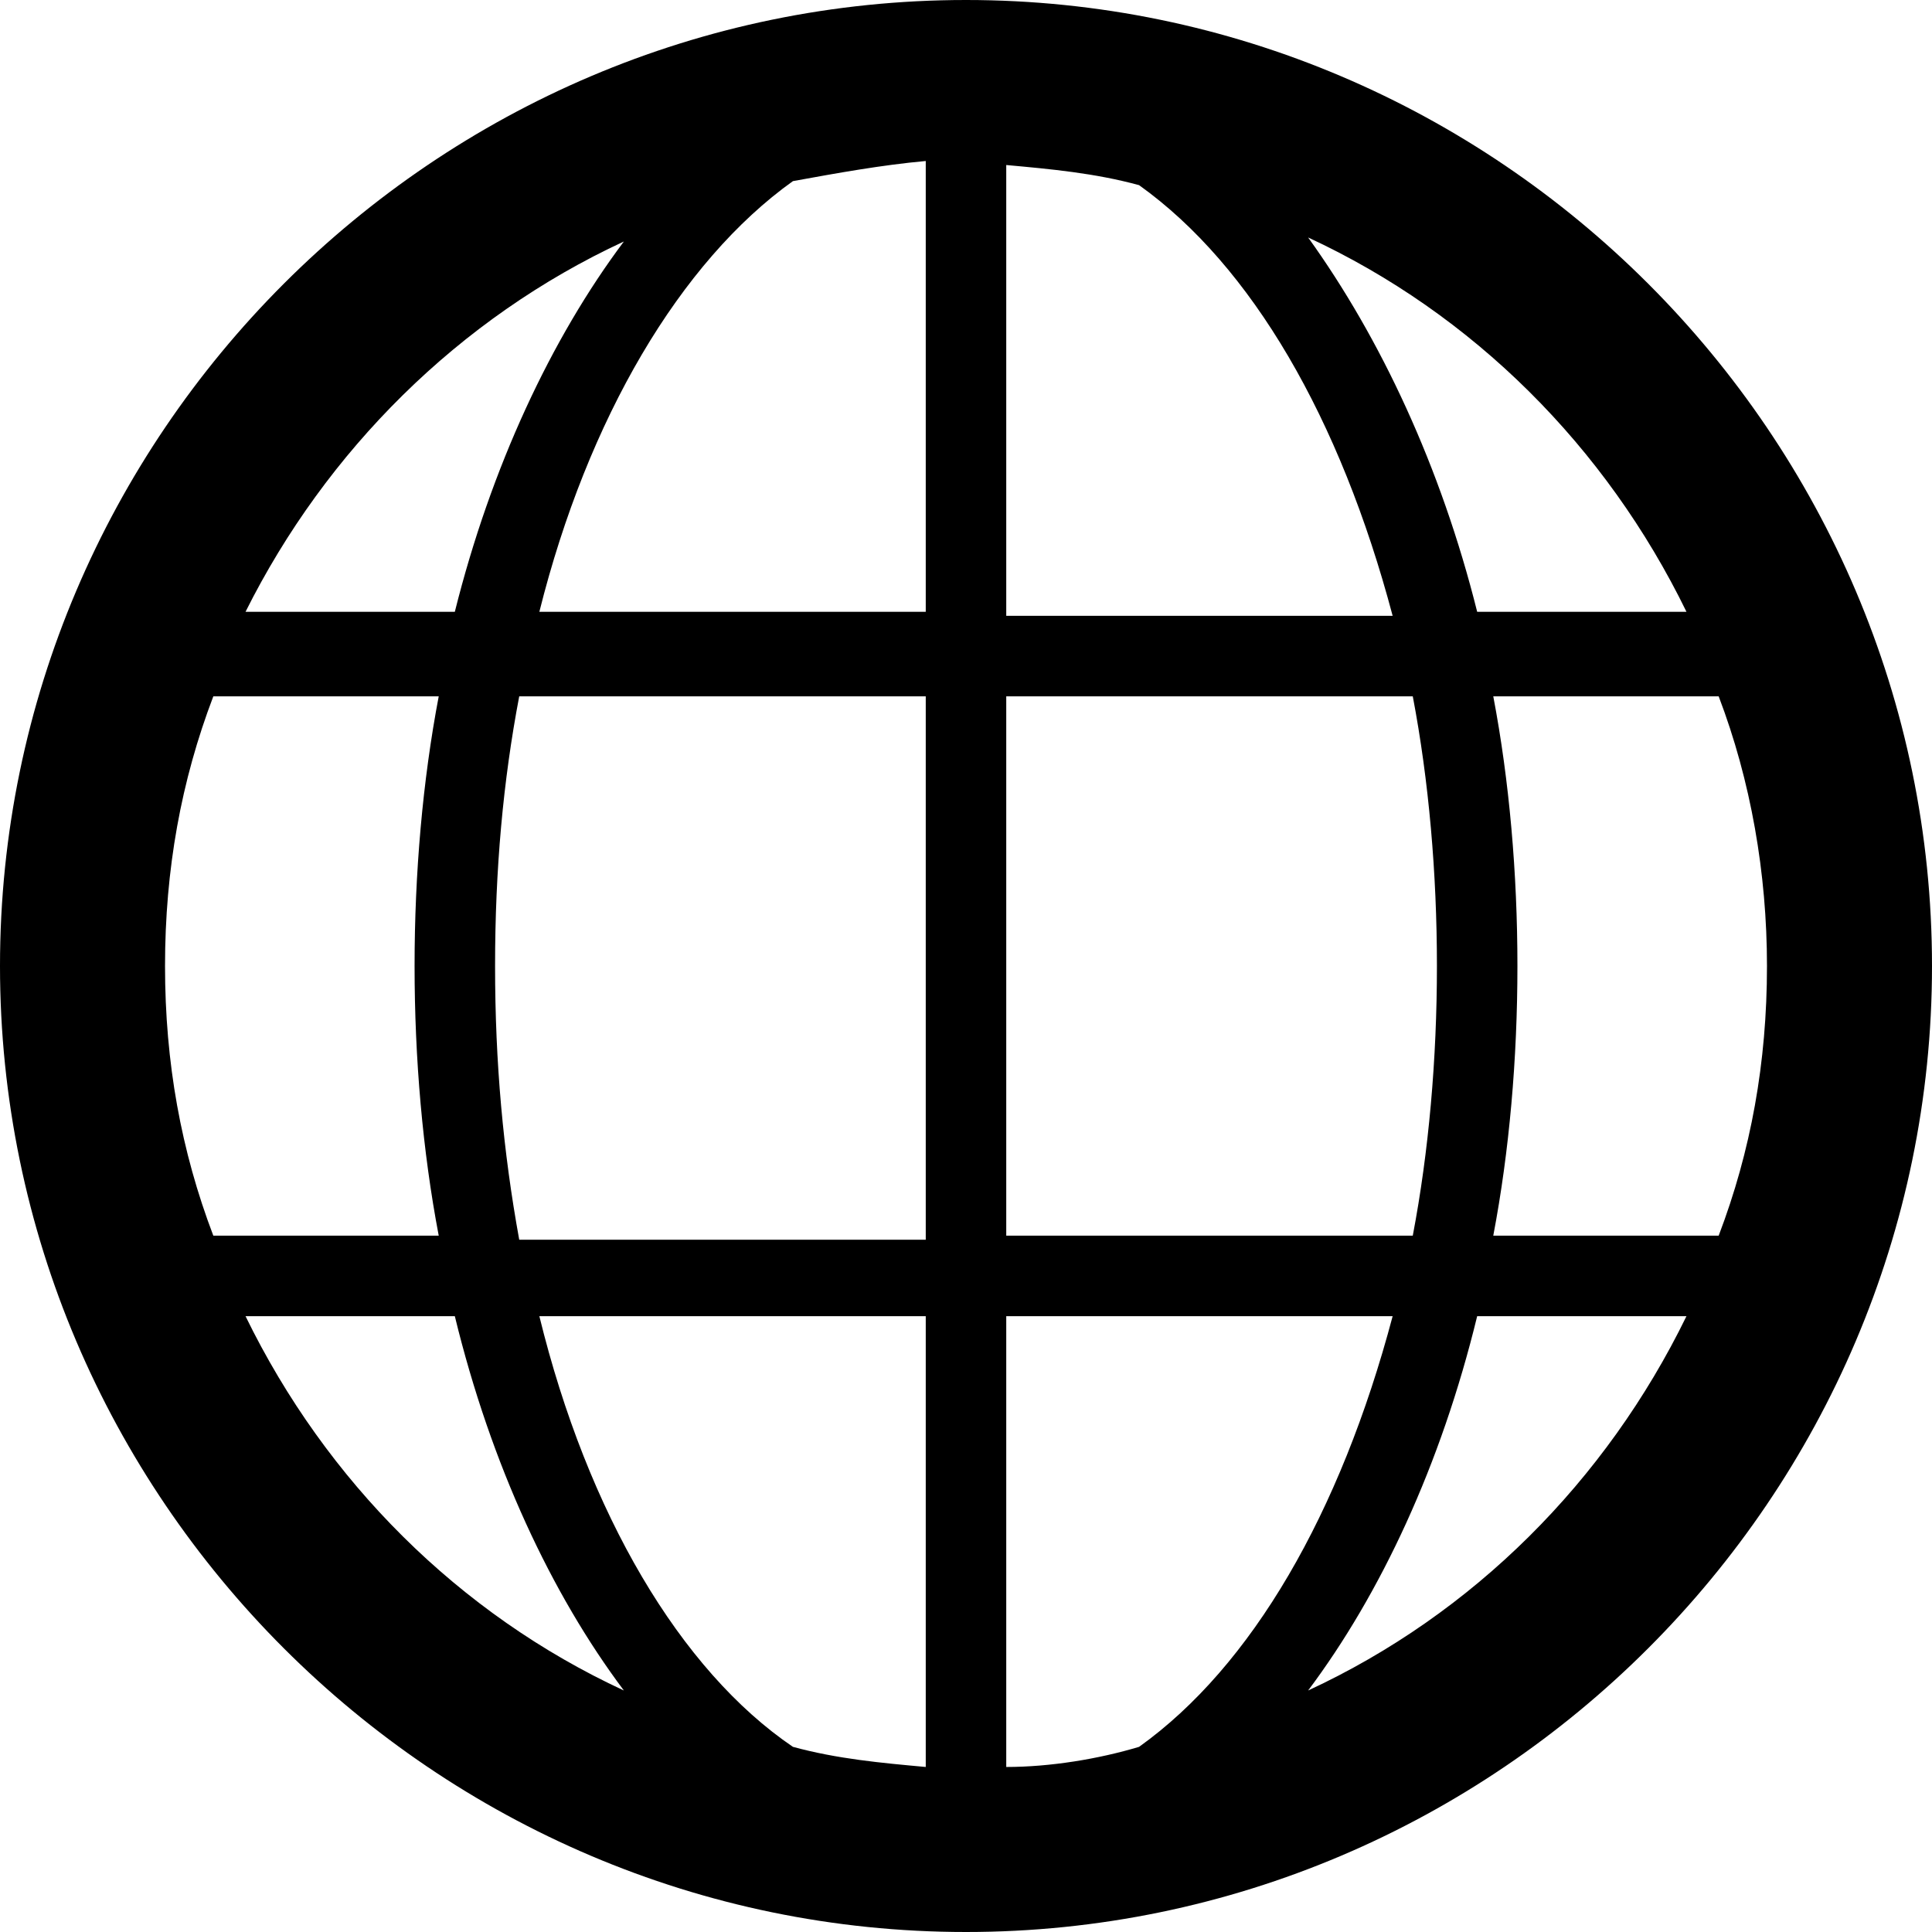 <svg xmlns="http://www.w3.org/2000/svg" viewBox="0 0 48 48"><path d="M24 0C10.8 0 0 10.8 0 24s10.8 24 24 24 24-10.8 24-24S37.2 0 24 0zM13.4 32.7H23v11.2c-1.1-.1-2.2-.2-3.3-.5-2.8-1.9-5.1-5.8-6.3-10.7zM4.1 24c0-2.4.4-4.6 1.2-6.7h5.6c-.4 2.1-.6 4.4-.6 6.7s.2 4.6.6 6.7H5.3c-.8-2.1-1.2-4.3-1.2-6.7zm8.2 0c0-2.4.2-4.6.6-6.7H23v13.5H12.9c-.4-2.2-.6-4.4-.6-6.8zm7.4-19.5c1.1-.2 2.2-.4 3.3-.5v11.2h-9.6c1.2-4.8 3.5-8.7 6.3-10.7zM25 43.9V32.7h9.6c-1.3 4.9-3.5 8.7-6.3 10.7-1 .3-2.2.5-3.3.5zm0-39.8c1.1.1 2.2.2 3.3.5 2.8 2 5 5.8 6.3 10.7H25V4.1zm7.5 1.8c4.1 1.9 7.4 5.2 9.4 9.3h-5.2c-.9-3.6-2.4-6.8-4.2-9.3zm2.6 11.4c.4 2.1.6 4.4.6 6.7s-.2 4.6-.6 6.7H25V17.3h10.1zm1.6 15.4h5.2c-2 4.1-5.3 7.4-9.4 9.3 1.8-2.4 3.3-5.6 4.2-9.3zm.4-2c.4-2.1.6-4.4.6-6.7s-.2-4.6-.6-6.7h5.6c.8 2.1 1.2 4.4 1.2 6.7 0 2.4-.4 4.6-1.2 6.7h-5.6zM15.5 6c-1.8 2.4-3.3 5.6-4.2 9.2H6.1c2-4 5.3-7.3 9.4-9.2zM6.1 32.7h5.2c.9 3.7 2.4 6.9 4.2 9.3-4.1-1.9-7.4-5.2-9.4-9.3z"/></svg>